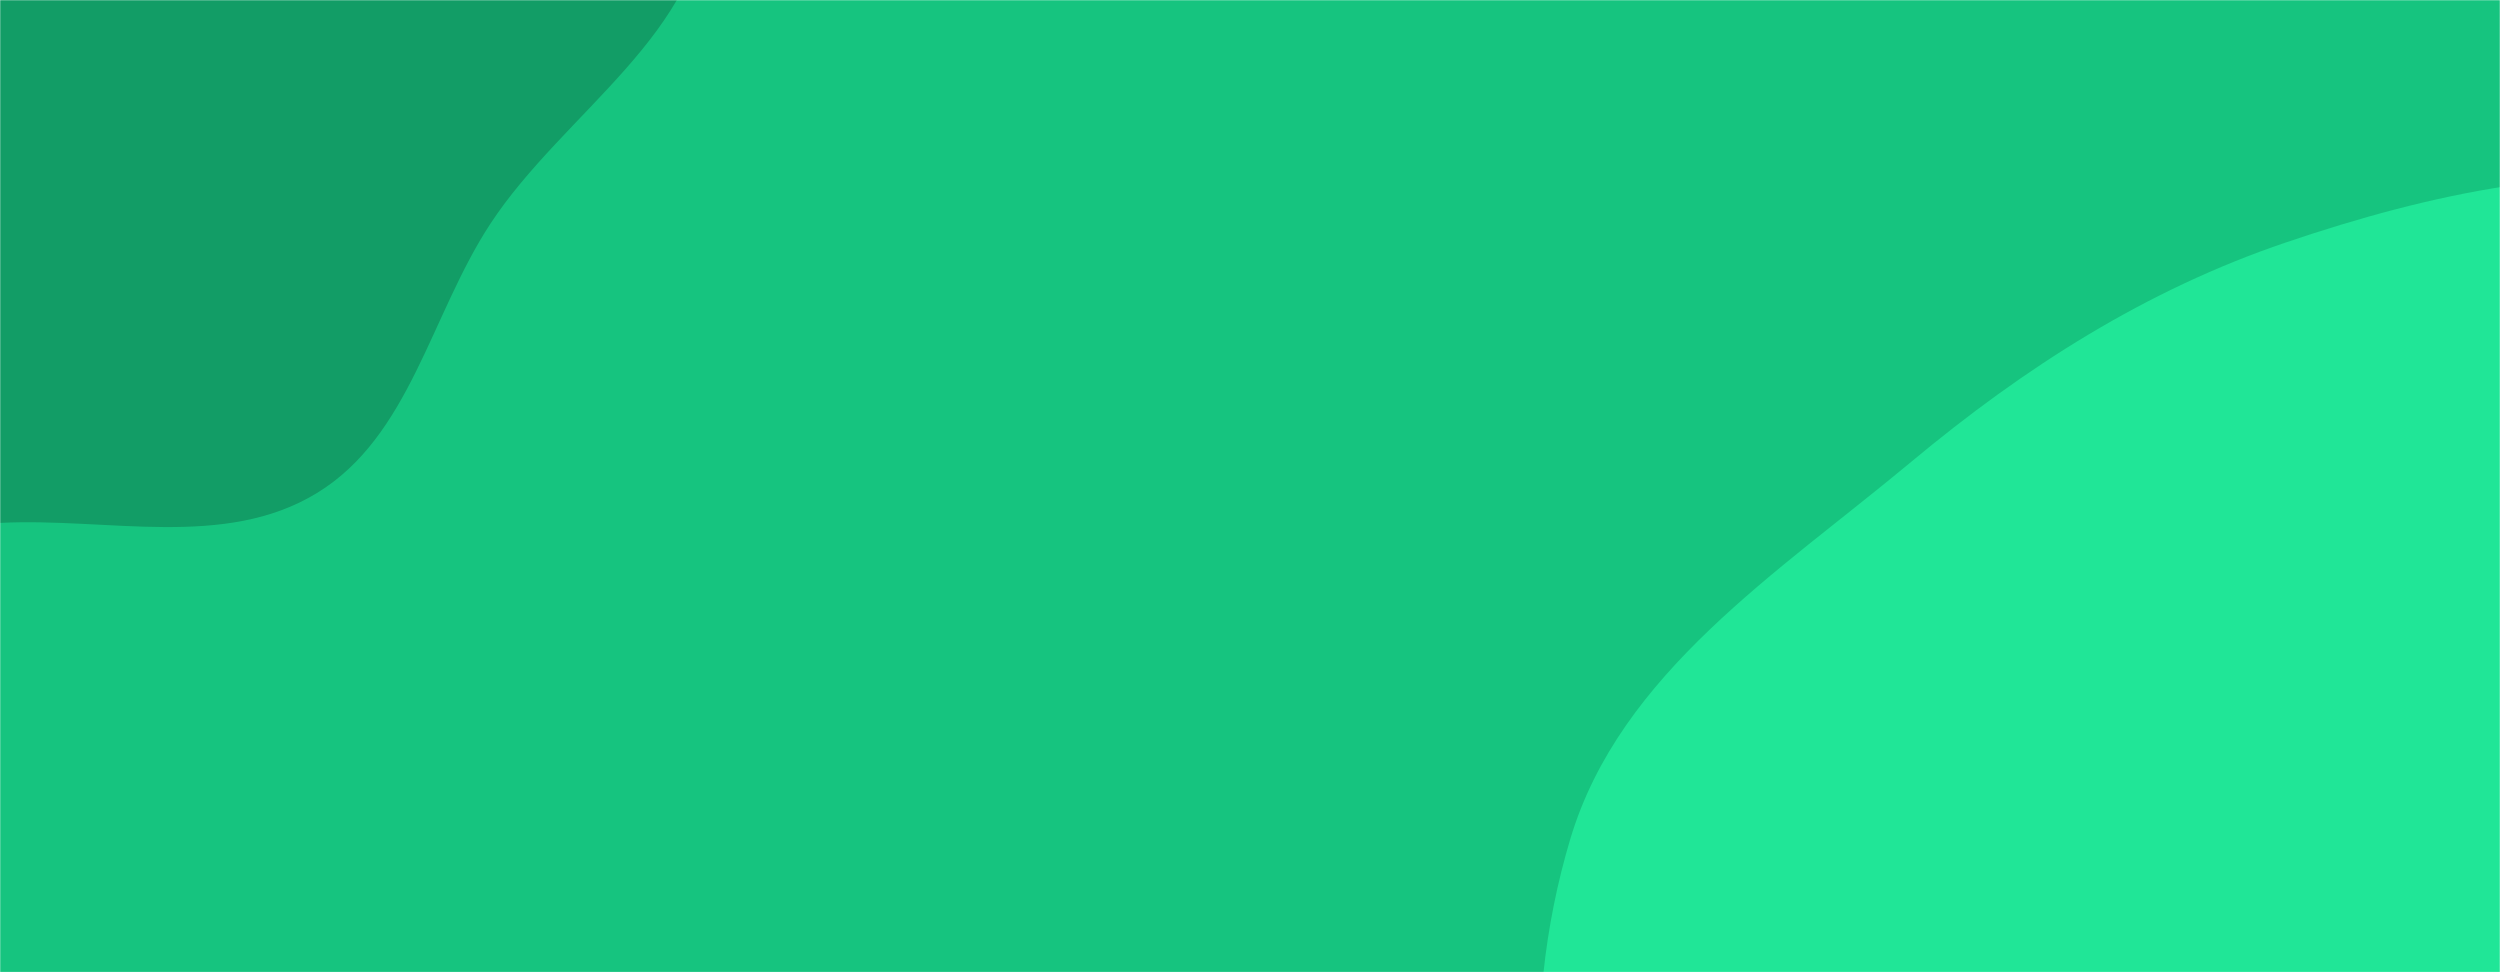 <svg xmlns="http://www.w3.org/2000/svg" version="1.1" xmlns:xlink="http://www.w3.org/1999/xlink" xmlns:svgjs="http://svgjs.dev/svgjs" width="1440" height="560" preserveAspectRatio="none" viewBox="0 0 1440 560"><g mask="url(&quot;#SvgjsMask1001&quot;)" fill="none"><rect width="1440" height="560" x="0" y="0" fill="rgba(22, 196, 127, 1)"></rect><path d="M0,301.193C62.293,298.026,129.269,316.483,182.521,284.008C236.092,251.338,248.007,181.448,282.407,128.971C324.404,64.906,406.257,18.072,407.064,-58.527C407.87,-134.995,348.753,-203.905,286.381,-248.151C229.282,-288.657,151.094,-266.161,84.396,-287.428C15.356,-309.442,-37.54,-376.727,-109.972,-374.53C-188.25,-372.155,-267.707,-335.567,-317.634,-275.232C-367.231,-215.297,-373.674,-131.732,-375.25,-53.953C-376.689,17.062,-358.253,85.582,-326.228,148.983C-295.153,210.504,-257.309,274.05,-194.849,303.192C-134.771,331.223,-66.211,304.559,0,301.193" fill="#129d66"></path><path d="M1440 1047.563C1534.431 1069.298 1637.387 1046.325 1720.068 995.794 1803.61 944.737 1868.749 862.384 1896.589 768.517 1922.859 679.944 1877.801 590.344 1867.551 498.527 1856.878 402.924 1892.775 294.635 1835.093 217.65 1777.029 140.155 1669.103 120.265 1573.346 105.866 1486.215 92.764 1400.029 111.391 1316.583 139.681 1236.004 166.999 1166.156 211.606 1100.792 266.074 1024.335 329.786 933.18 387.695 904.566 483.016 874.65 582.677 878.777 705.672 944.655 786.216 1010.021 866.135 1140.795 835.303 1232.111 883.482 1311.804 925.529 1352.191 1027.352 1440 1047.563" fill="#20e697"></path></g><defs><mask id="SvgjsMask1001"><rect width="1440" height="560" fill="#ffffff"></rect></mask></defs></svg>